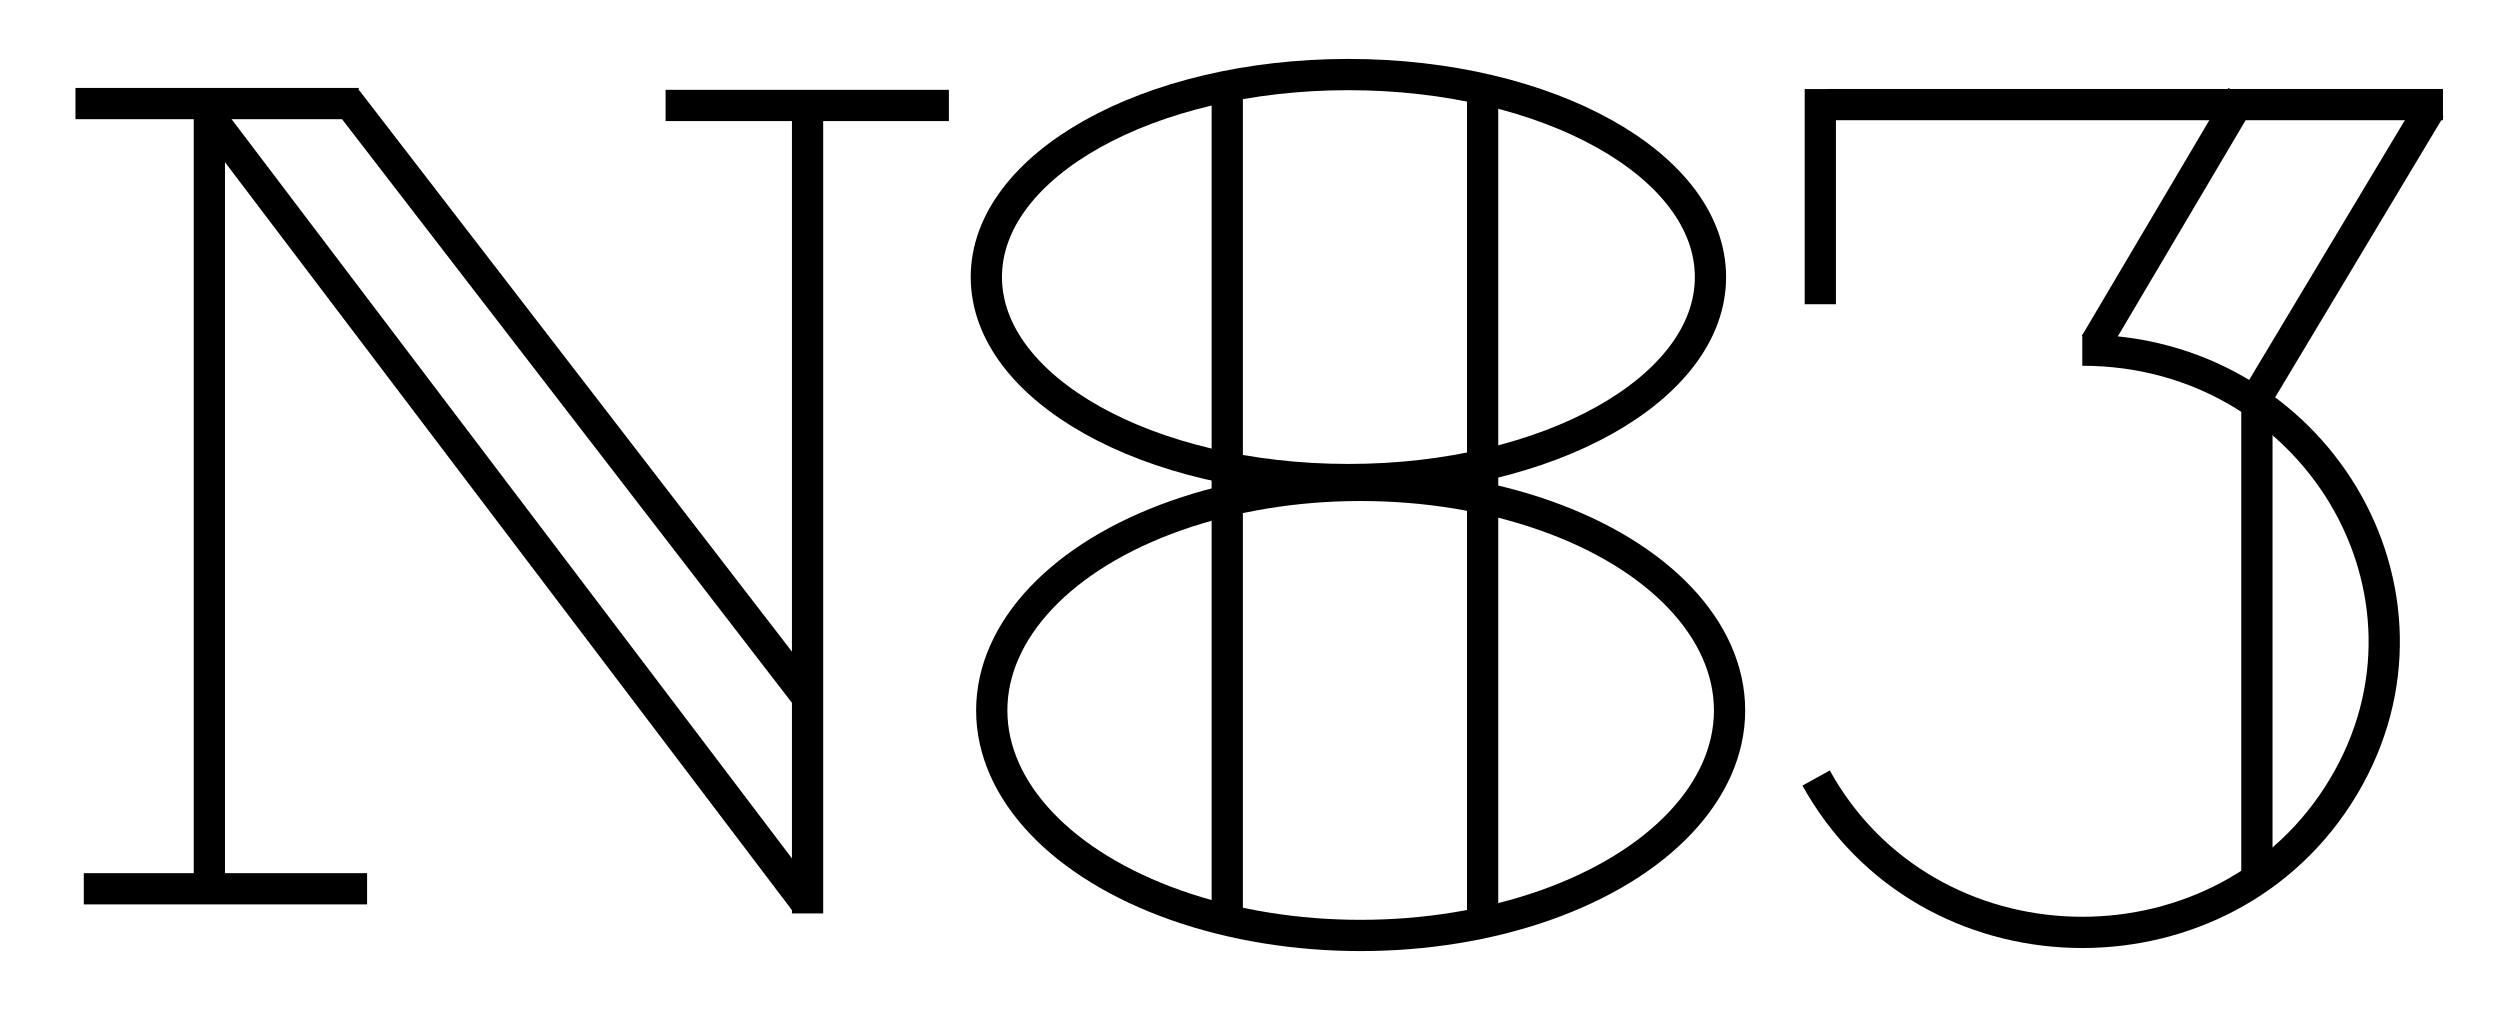 <?xml version="1.0" encoding="utf-8"?>
<svg viewBox="0 0 160 65" xmlns="http://www.w3.org/2000/svg">
  <path fill="none" stroke="#000" stroke-width="2" d="M 42.598 6.749 L 60.729 6.749"/>
  <path fill="none" stroke="#000" stroke-width="2" d="M 51.684 7.47 L 51.684 58.46"/>
  <path fill="none" stroke="#000" stroke-width="2" d="M 4.83 6.628 L 22.961 6.628"/>
  <path fill="none" stroke="#000" stroke-width="2" d="M 13.399 6.722 L 13.399 57.712"/>
  <path fill="none" stroke="#000" stroke-width="2" d="M 5.363 56.882 L 23.494 56.882"/>
  <path fill="none" stroke="#000" stroke-width="2" d="M 22.2 6.391 L 51.5 44.4"/>
  <path fill="none" stroke="#000" stroke-width="2" d="M 13.371 7.37 L 51.6 57.8"/>
  <ellipse fill="none" stroke="#000" stroke-width="2" cx="86.298" cy="17.732" rx="23.172" ry="12.96"/>
  <ellipse fill="none" stroke="#000" stroke-width="2" cx="87.082" cy="45.467" rx="23.61" ry="14.402"/>
  <path fill="none" stroke="#000" stroke-width="2" d="M 78.544 5.4 L 78.544 59.5"/>
  <path fill="none" stroke="#000" stroke-width="2" d="M 94.888 5.4 L 94.888 59.5"/>
  <path fill="none" stroke="#000" stroke-width="2" d="M 133.267 22.409 C 148.121 22.409 157.405 37.936 149.978 50.357 C 142.551 62.779 123.983 62.779 116.556 50.357 C 116.444 50.17 116.337 49.982 116.232 49.792"/>
  <path fill="none" stroke="#000" stroke-width="2" d="M 134.1 22 L 143.478 6.139"/>
  <path fill="none" stroke="#000" stroke-width="2" d="M 144.339 25.603 L 155.527 6.942"/>
  <path fill="none" stroke="#000" stroke-width="2" d="M 156.35 6.694 L 117 6.694"/>
  <path fill="none" stroke="#000" stroke-width="2" d="M 116.5 5.7 L 116.5 19.471"/>
  <path fill="none" stroke="#000" stroke-width="2" d="M 144.442 25.623 L 144.442 56.592"/>
</svg>